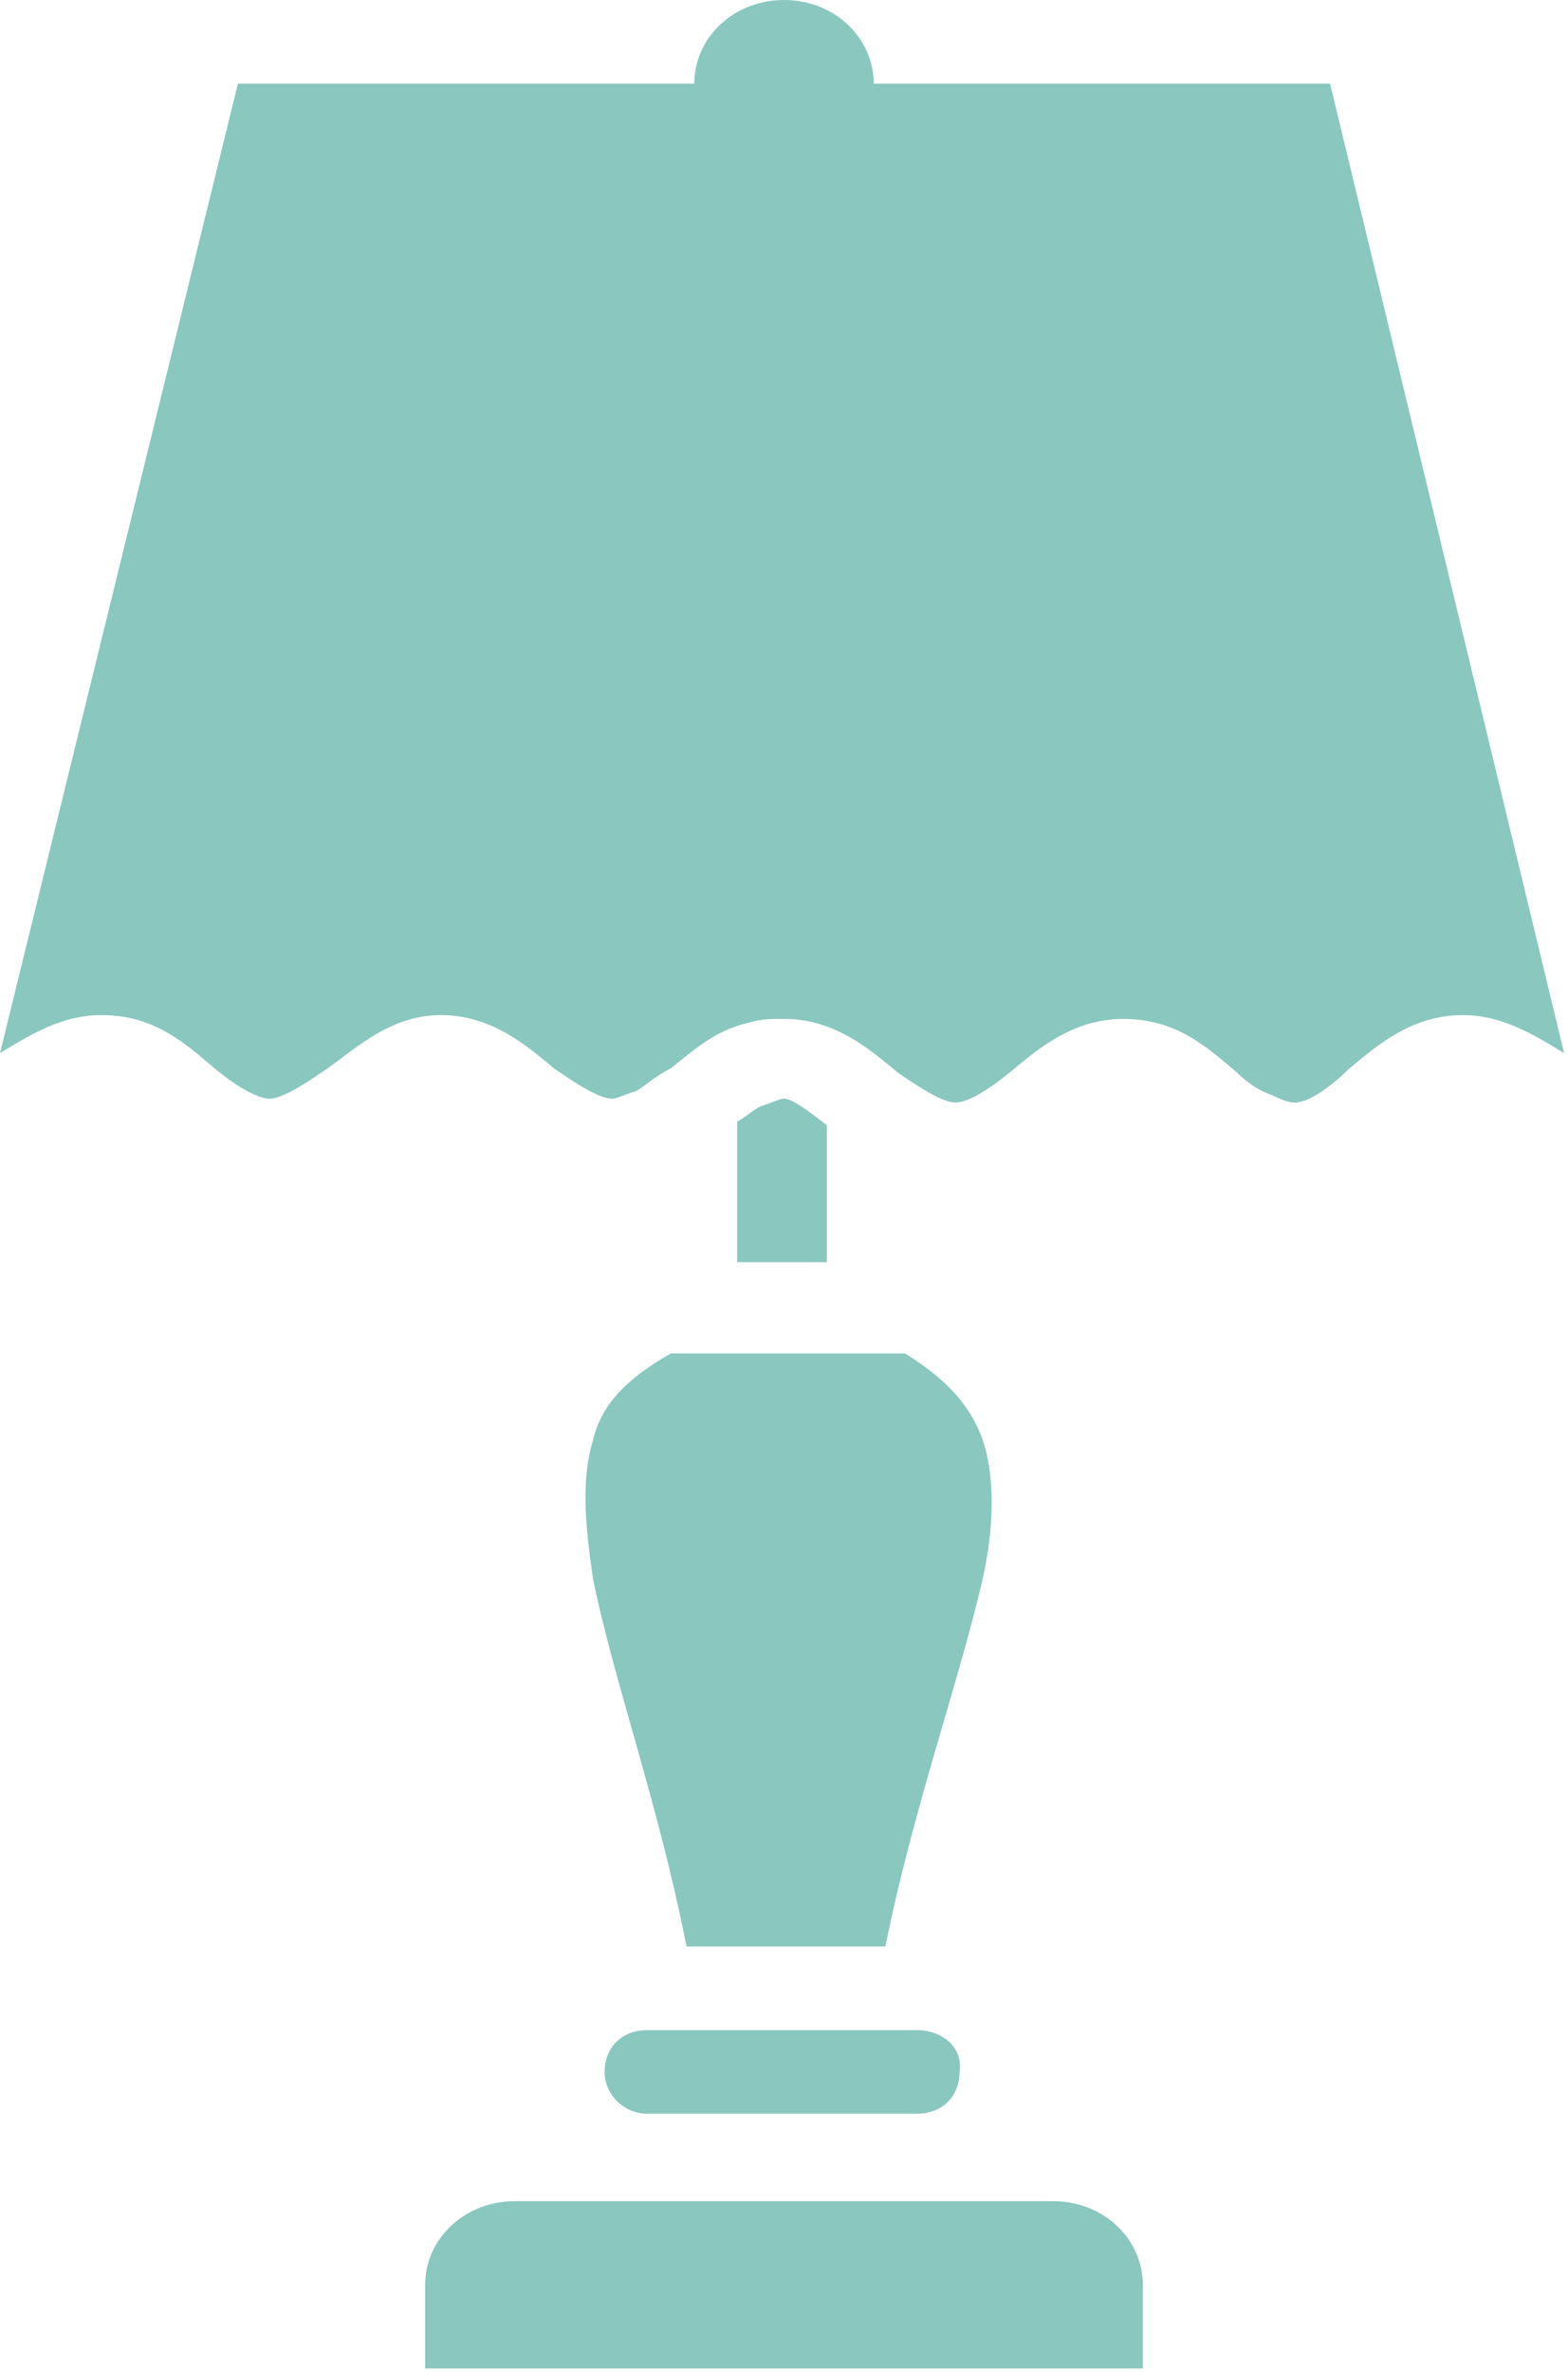 <svg width="41" height="62" viewBox="0 0 41 62" fill="none" xmlns="http://www.w3.org/2000/svg"><g opacity=".5" fill="#149080"><path d="M15.502 37.656c-.306.994-.204 2.186 0 3.577.51 2.584 1.734 5.962 2.448 9.638h5.202c.714-3.577 1.938-6.955 2.55-9.638.305-1.39.305-2.682 0-3.577-.307-.894-.919-1.59-2.04-2.285h-6.12c-1.224.696-1.836 1.391-2.04 2.285ZM27.537 57.528H13.463c-1.326 0-2.346.994-2.346 2.186V61.9H29.883v-2.186c0-1.192-1.02-2.186-2.346-2.186ZM34.779 2.186H22.846C22.846.994 21.826 0 20.5 0s-2.346.994-2.346 2.186H6.221L0 27.522c.816-.496 1.632-.993 2.652-.993 1.428 0 2.244.795 2.957 1.39.714.597 1.224.796 1.428.796.306 0 .816-.298 1.53-.795.714-.497 1.632-1.391 2.958-1.391 1.326 0 2.244.795 2.958 1.39.713.498 1.223.796 1.53.796.101 0 .305-.1.611-.199.204-.1.51-.397.918-.596.51-.398 1.122-.994 2.04-1.192.306-.1.612-.1.918-.1 1.326 0 2.244.795 2.958 1.391.714.497 1.224.795 1.53.795.306 0 .816-.298 1.427-.795.714-.596 1.632-1.39 2.958-1.39 1.428 0 2.244.794 2.958 1.39.306.298.612.497.918.596.204.1.408.2.612.2.306 0 .816-.299 1.428-.895.713-.596 1.631-1.391 2.957-1.391 1.02 0 1.836.497 2.652.993l-6.12-25.336ZM23.968 53.057H16.93c-.714 0-1.121.497-1.121 1.093s.51 1.093 1.121 1.093h7.038c.714 0 1.122-.497 1.122-1.093.102-.596-.408-1.093-1.122-1.093Z"/><path d="M20.5 28.714c-.102 0-.306.1-.612.199-.204.1-.408.298-.612.397v3.677h2.346V29.41c-.51-.398-.918-.696-1.122-.696Z"/></g></svg>